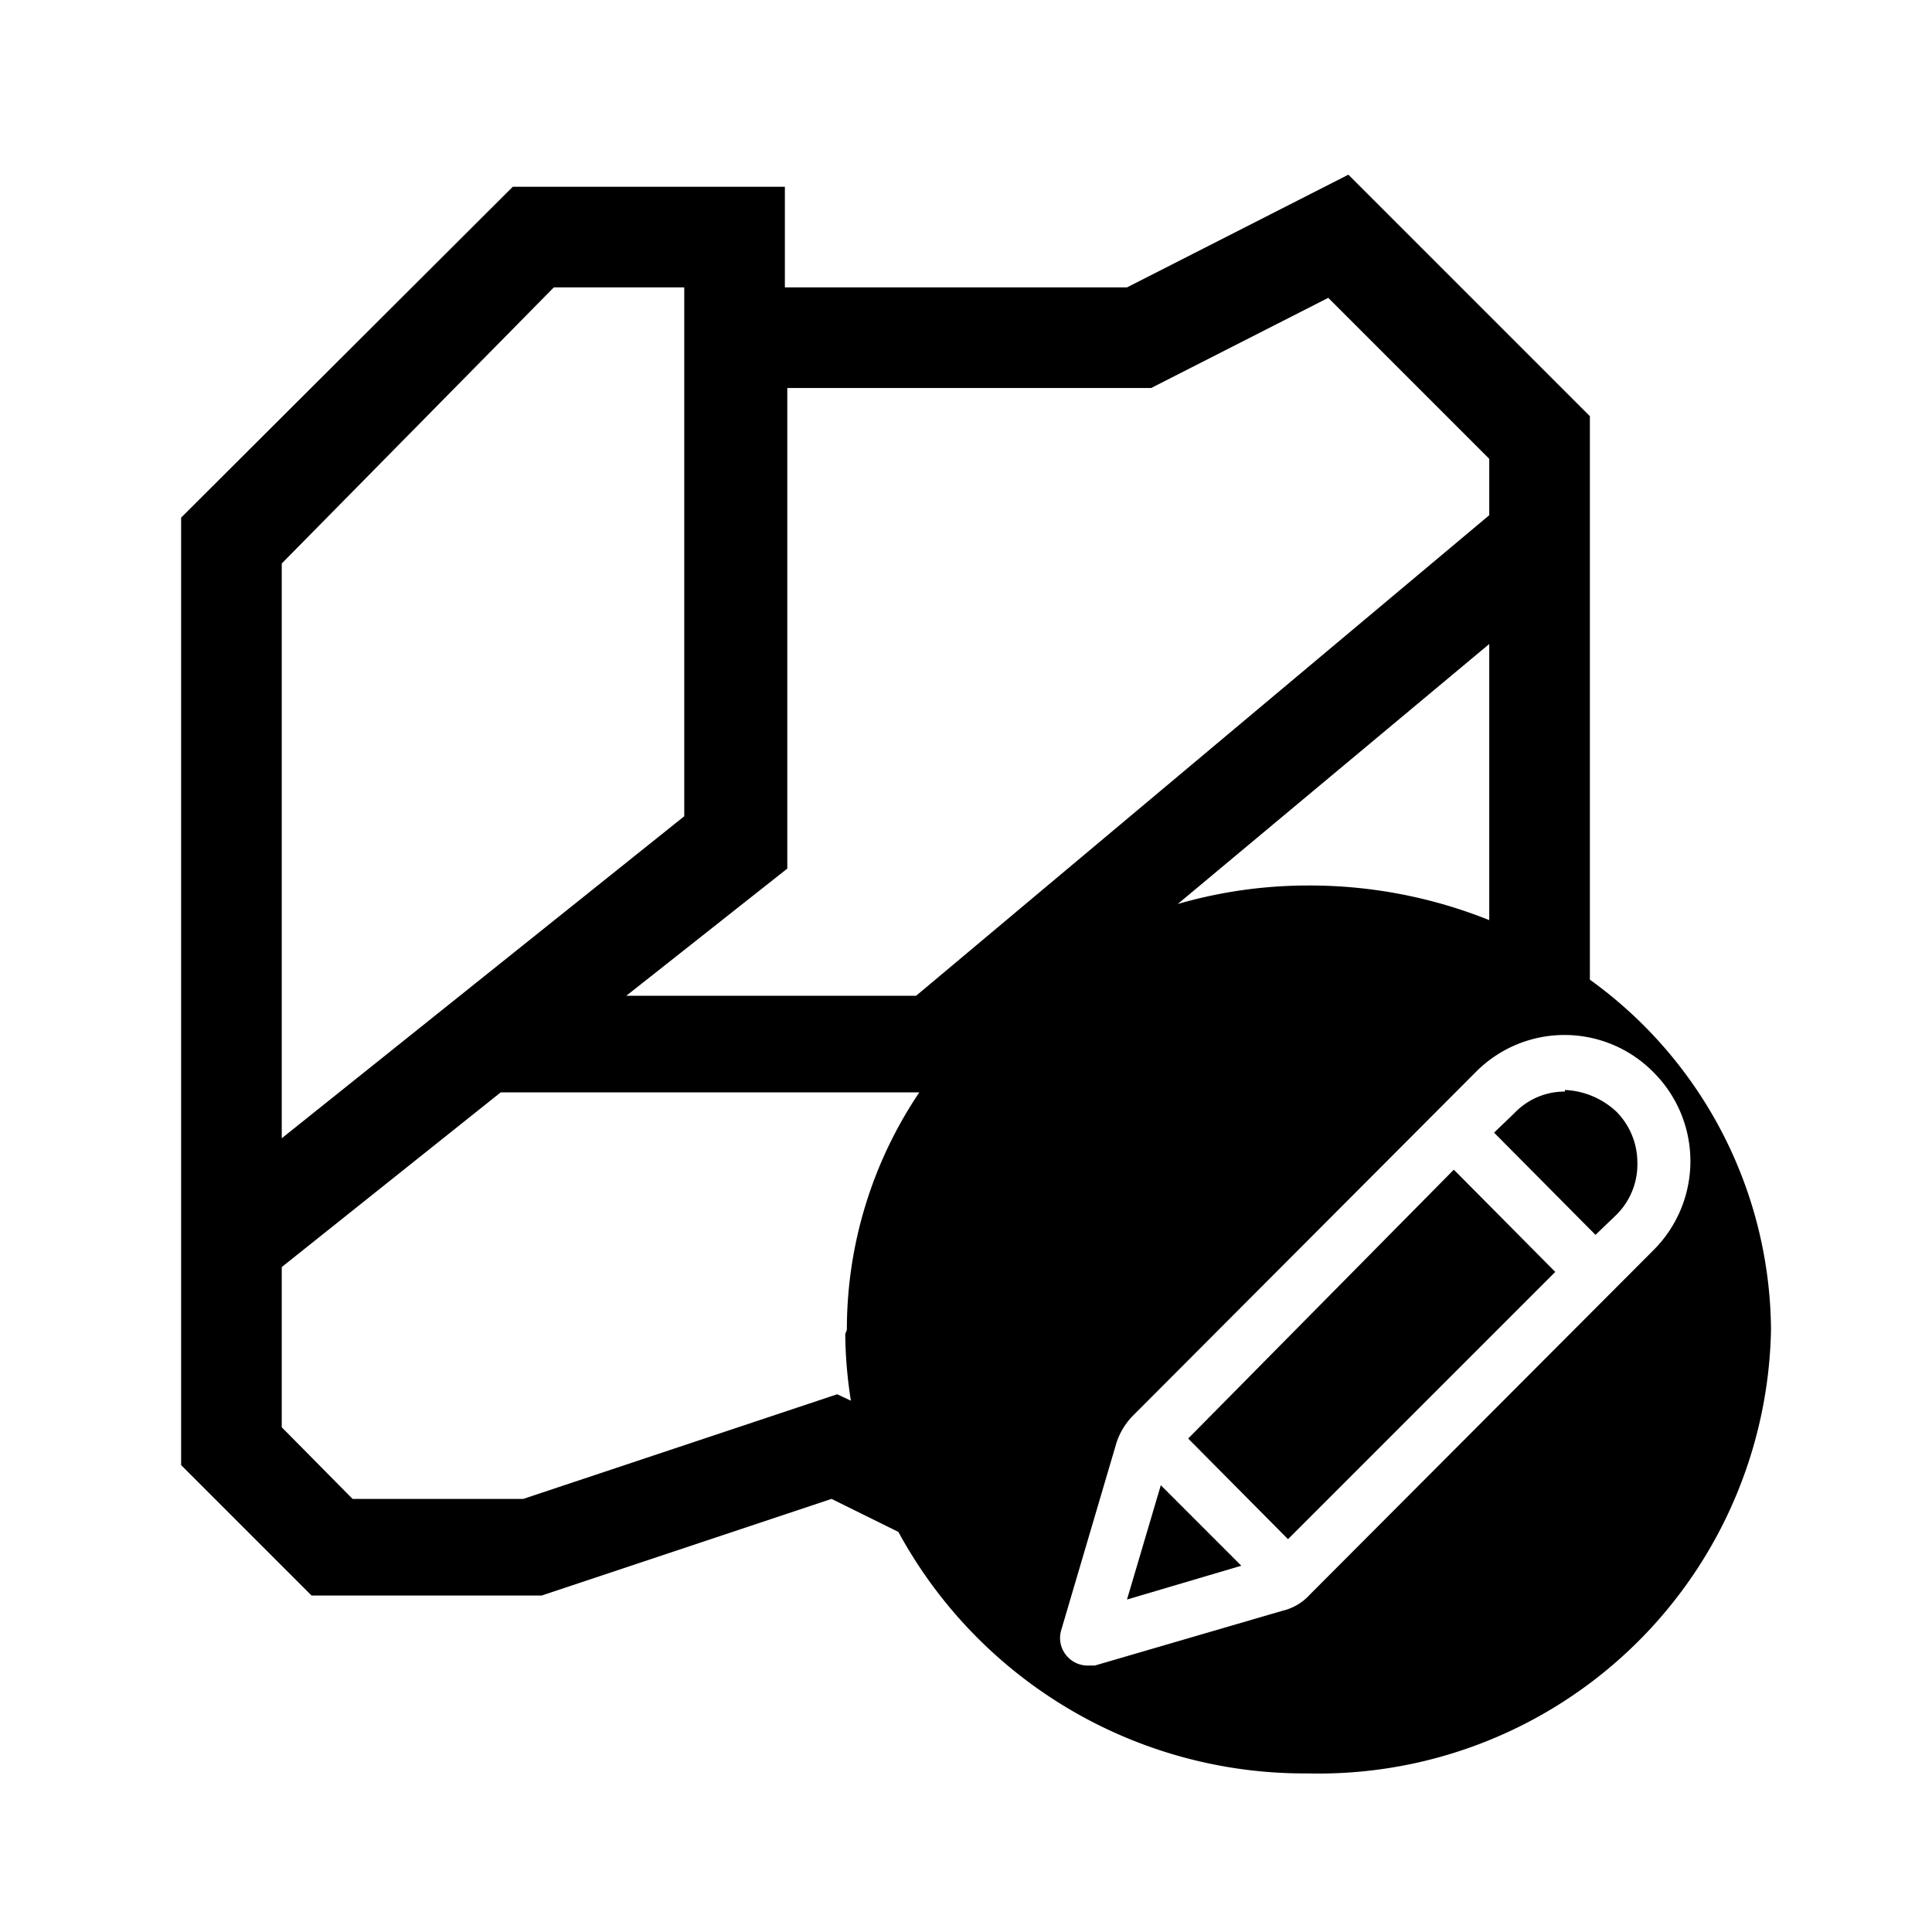 <svg id="Layer_1" data-name="Layer 1" xmlns="http://www.w3.org/2000/svg" viewBox="0 0 24 24"><title>E1X_ico_font-220</title><path d="M19.75,12.17v-7l-3-3L14,3.57H9.75V2.32H6.37L2.25,6.43V18.2l1.62,1.62H6.73l3.6-1.2.83.41a5.74,5.74,0,0,0,5.09,3A5.62,5.62,0,0,0,22,16.52,5.4,5.4,0,0,0,19.75,12.17ZM3.5,7,6.88,3.57H8.5v6.57l-5,4Zm7,9.57a5.57,5.57,0,0,0,.07.83l-.17-.08-3.9,1.3H4.38l-.88-.89V15.74l2.72-2.17h5.2A5.27,5.27,0,0,0,10.52,16.52Zm.88-4.2H7.78l2-1.58V4.82h4.52L16.5,3.7l2,2v.7ZM18.5,8v3.43A6,6,0,0,0,16.25,11a5.82,5.82,0,0,0-1.62.23ZM16.27,19.81a.66.66,0,0,1-.34.2l-2.33.68h-.09a.34.34,0,0,1-.24-.1.34.34,0,0,1-.09-.33l.69-2.34a.86.86,0,0,1,.2-.33l4.26-4.27a1.55,1.55,0,0,1,2.21,0,1.56,1.56,0,0,1,0,2.21ZM14,19.87l1.42-.42-1-1Zm.76-2L16,19.12l3.32-3.32-1.26-1.27Zm4.68-4.31a.86.86,0,0,0-.63.27l-.25.24,1.26,1.27.26-.25a.88.88,0,0,0,.26-.64.9.9,0,0,0-.26-.64A1,1,0,0,0,19.44,13.54Z"/></svg>
